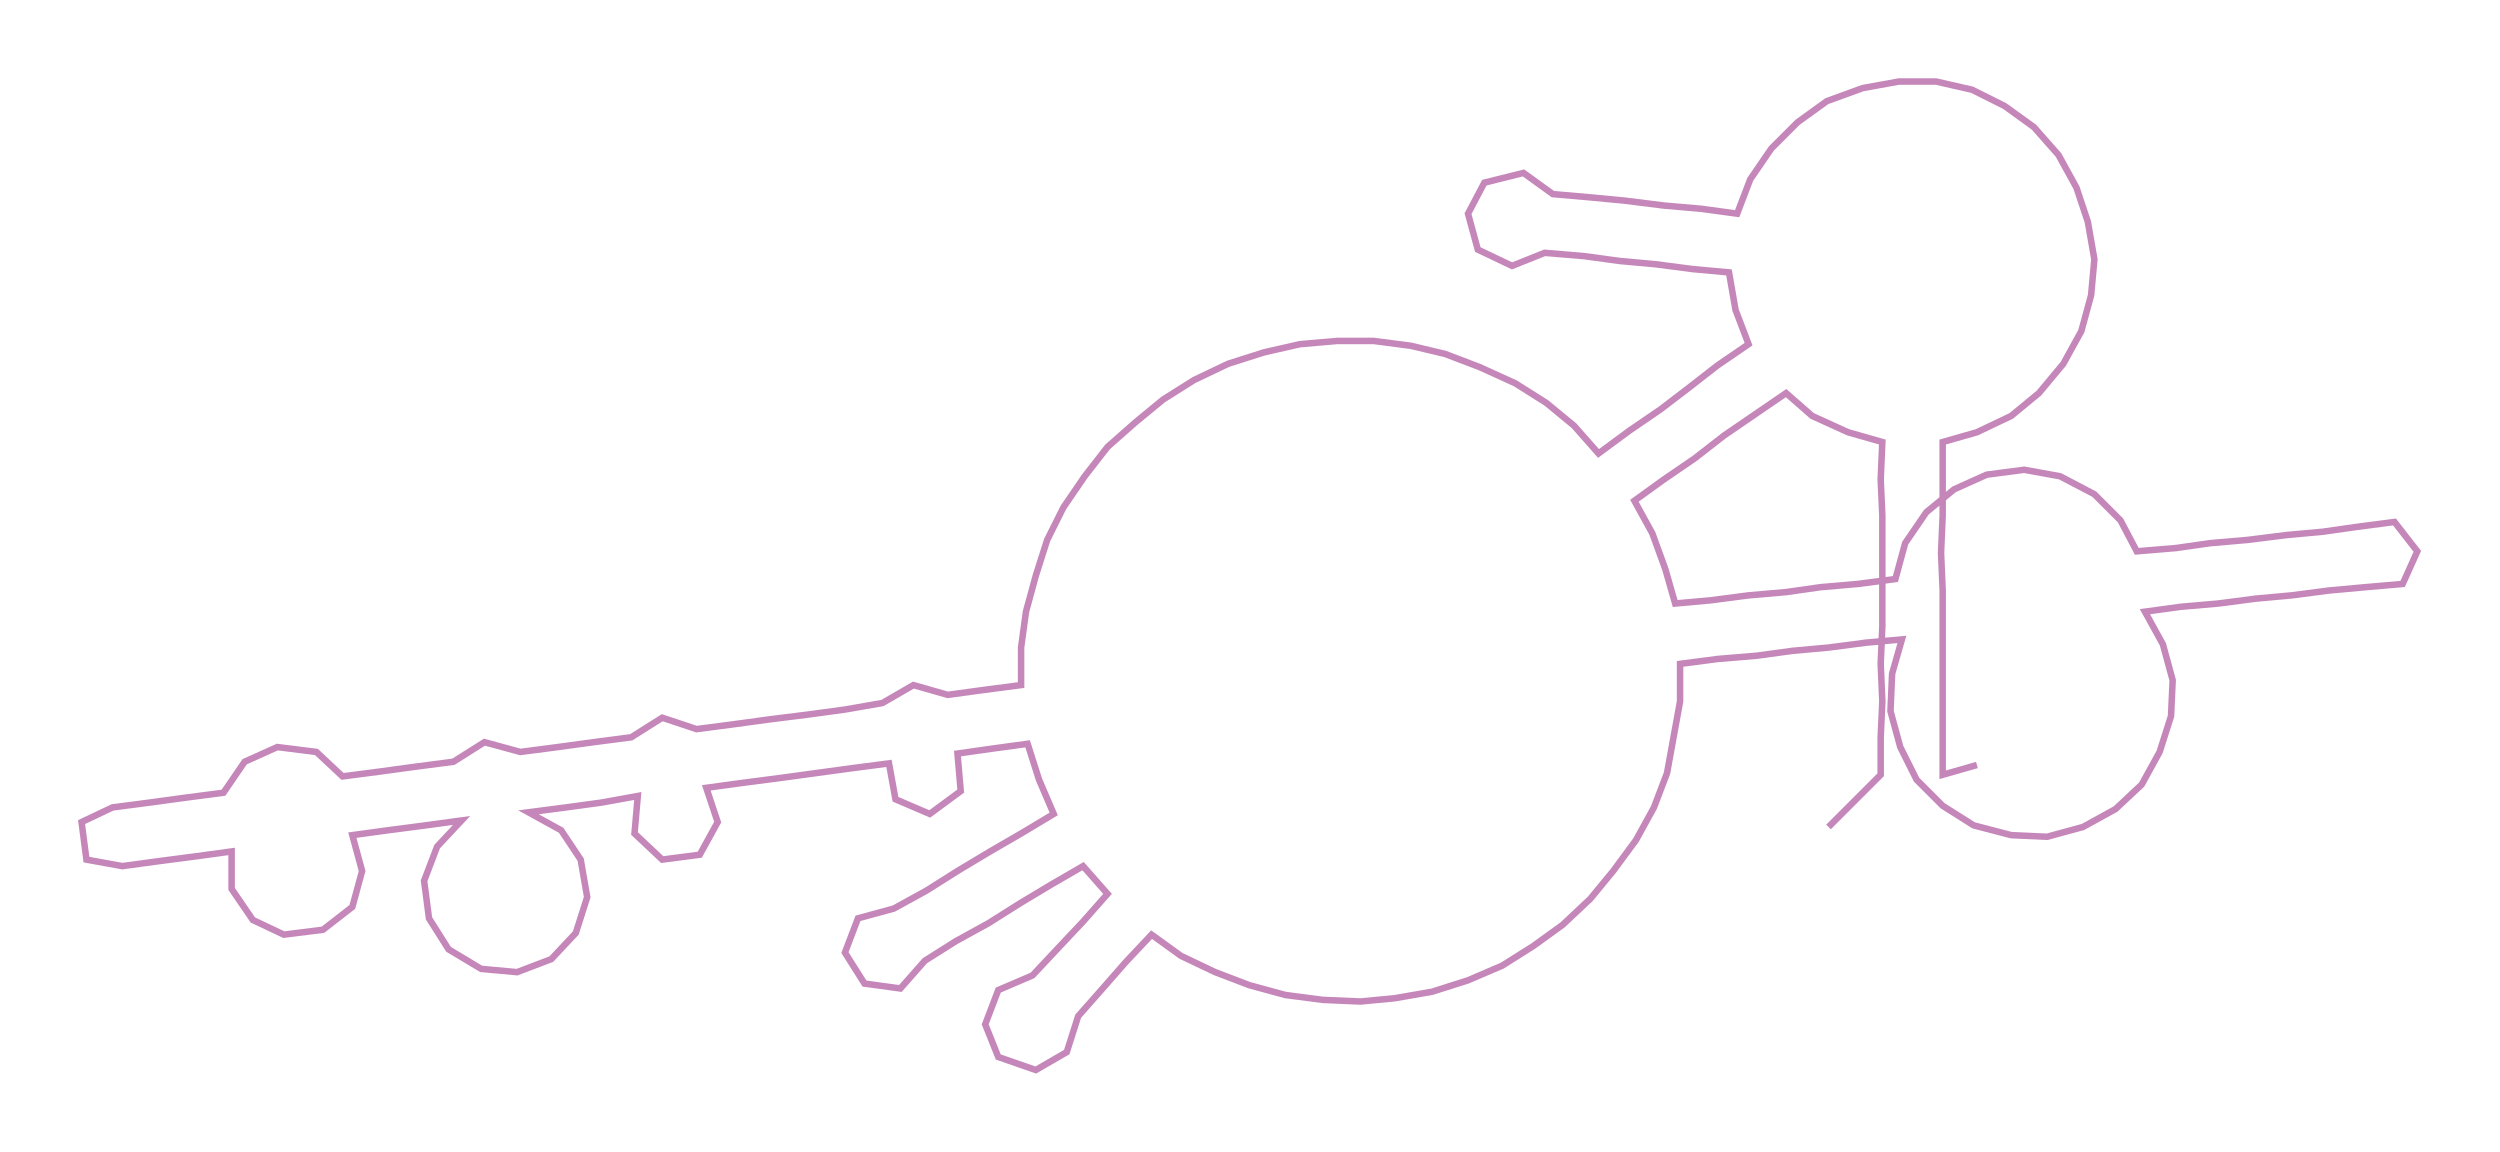 <ns0:svg xmlns:ns0="http://www.w3.org/2000/svg" width="300px" height="138.207px" viewBox="0 0 1532.68 706.09"><ns0:path style="stroke:#c587ba;stroke-width:4px;fill:none;" d="M1121 507 L1121 507 L1137 491 L1153 475 L1153 452 L1154 430 L1153 407 L1154 384 L1154 362 L1154 339 L1154 316 L1153 294 L1154 271 L1133 265 L1111 255 L1095 241 L1076 254 L1057 267 L1039 281 L1020 294 L1002 307 L1013 327 L1021 349 L1027 370 L1049 368 L1072 365 L1095 363 L1116 360 L1139 358 L1162 355 L1168 333 L1181 314 L1198 300 L1218 291 L1241 288 L1263 292 L1284 303 L1300 319 L1310 338 L1334 336 L1355 333 L1378 331 L1402 328 L1424 326 L1445 323 L1468 320 L1482 338 L1473 358 L1450 360 L1428 362 L1405 365 L1383 367 L1360 370 L1337 372 L1315 375 L1326 395 L1332 417 L1331 439 L1324 461 L1313 481 L1297 496 L1277 507 L1255 513 L1233 512 L1210 506 L1191 494 L1175 478 L1165 458 L1159 436 L1160 413 L1166 392 L1144 394 L1121 397 L1099 399 L1077 402 L1053 404 L1030 407 L1030 430 L1026 452 L1022 474 L1014 495 L1003 515 L989 534 L975 551 L958 567 L940 580 L921 592 L900 601 L878 608 L855 612 L834 614 L811 613 L788 610 L766 604 L745 596 L724 586 L706 573 L690 590 L676 606 L661 623 L654 645 L635 656 L612 648 L604 628 L612 607 L633 598 L648 582 L664 565 L679 548 L664 531 L645 542 L625 554 L606 566 L586 577 L567 589 L552 606 L530 603 L518 584 L526 563 L548 557 L568 546 L587 534 L607 522 L626 511 L646 499 L637 478 L630 456 L608 459 L587 462 L589 485 L570 499 L549 490 L545 468 L522 471 L500 474 L478 477 L455 480 L433 483 L440 504 L429 524 L406 527 L389 511 L391 488 L369 492 L347 495 L324 498 L344 509 L356 527 L360 550 L353 572 L338 588 L317 596 L295 594 L275 582 L263 563 L260 540 L268 519 L283 503 L261 506 L238 509 L216 512 L222 534 L216 556 L198 570 L174 573 L155 564 L142 545 L142 522 L120 525 L97 528 L75 531 L53 527 L50 504 L69 495 L92 492 L114 489 L137 486 L150 467 L170 458 L194 461 L210 476 L233 473 L255 470 L278 467 L297 455 L319 461 L342 458 L364 455 L387 452 L406 440 L427 447 L450 444 L472 441 L496 438 L518 435 L541 431 L560 420 L581 426 L603 423 L626 420 L626 397 L629 375 L635 353 L642 331 L652 311 L665 292 L679 274 L696 259 L713 245 L732 233 L753 223 L775 216 L797 211 L820 209 L842 209 L865 212 L886 217 L907 225 L929 235 L948 247 L965 261 L980 278 L999 264 L1018 251 L1035 238 L1053 224 L1072 211 L1064 190 L1060 167 L1038 165 L1015 162 L993 160 L971 157 L947 155 L927 163 L906 153 L900 131 L910 112 L934 106 L952 119 L975 121 L996 123 L1020 126 L1043 128 L1065 131 L1073 110 L1086 91 L1102 75 L1120 62 L1142 54 L1164 50 L1187 50 L1209 55 L1229 65 L1247 78 L1262 95 L1273 115 L1280 136 L1284 159 L1282 181 L1276 203 L1265 223 L1250 241 L1233 255 L1212 265 L1191 271 L1191 294 L1191 316 L1190 339 L1191 362 L1191 384 L1191 407 L1191 430 L1191 452 L1191 475 L1212 469" /></ns0:svg>
